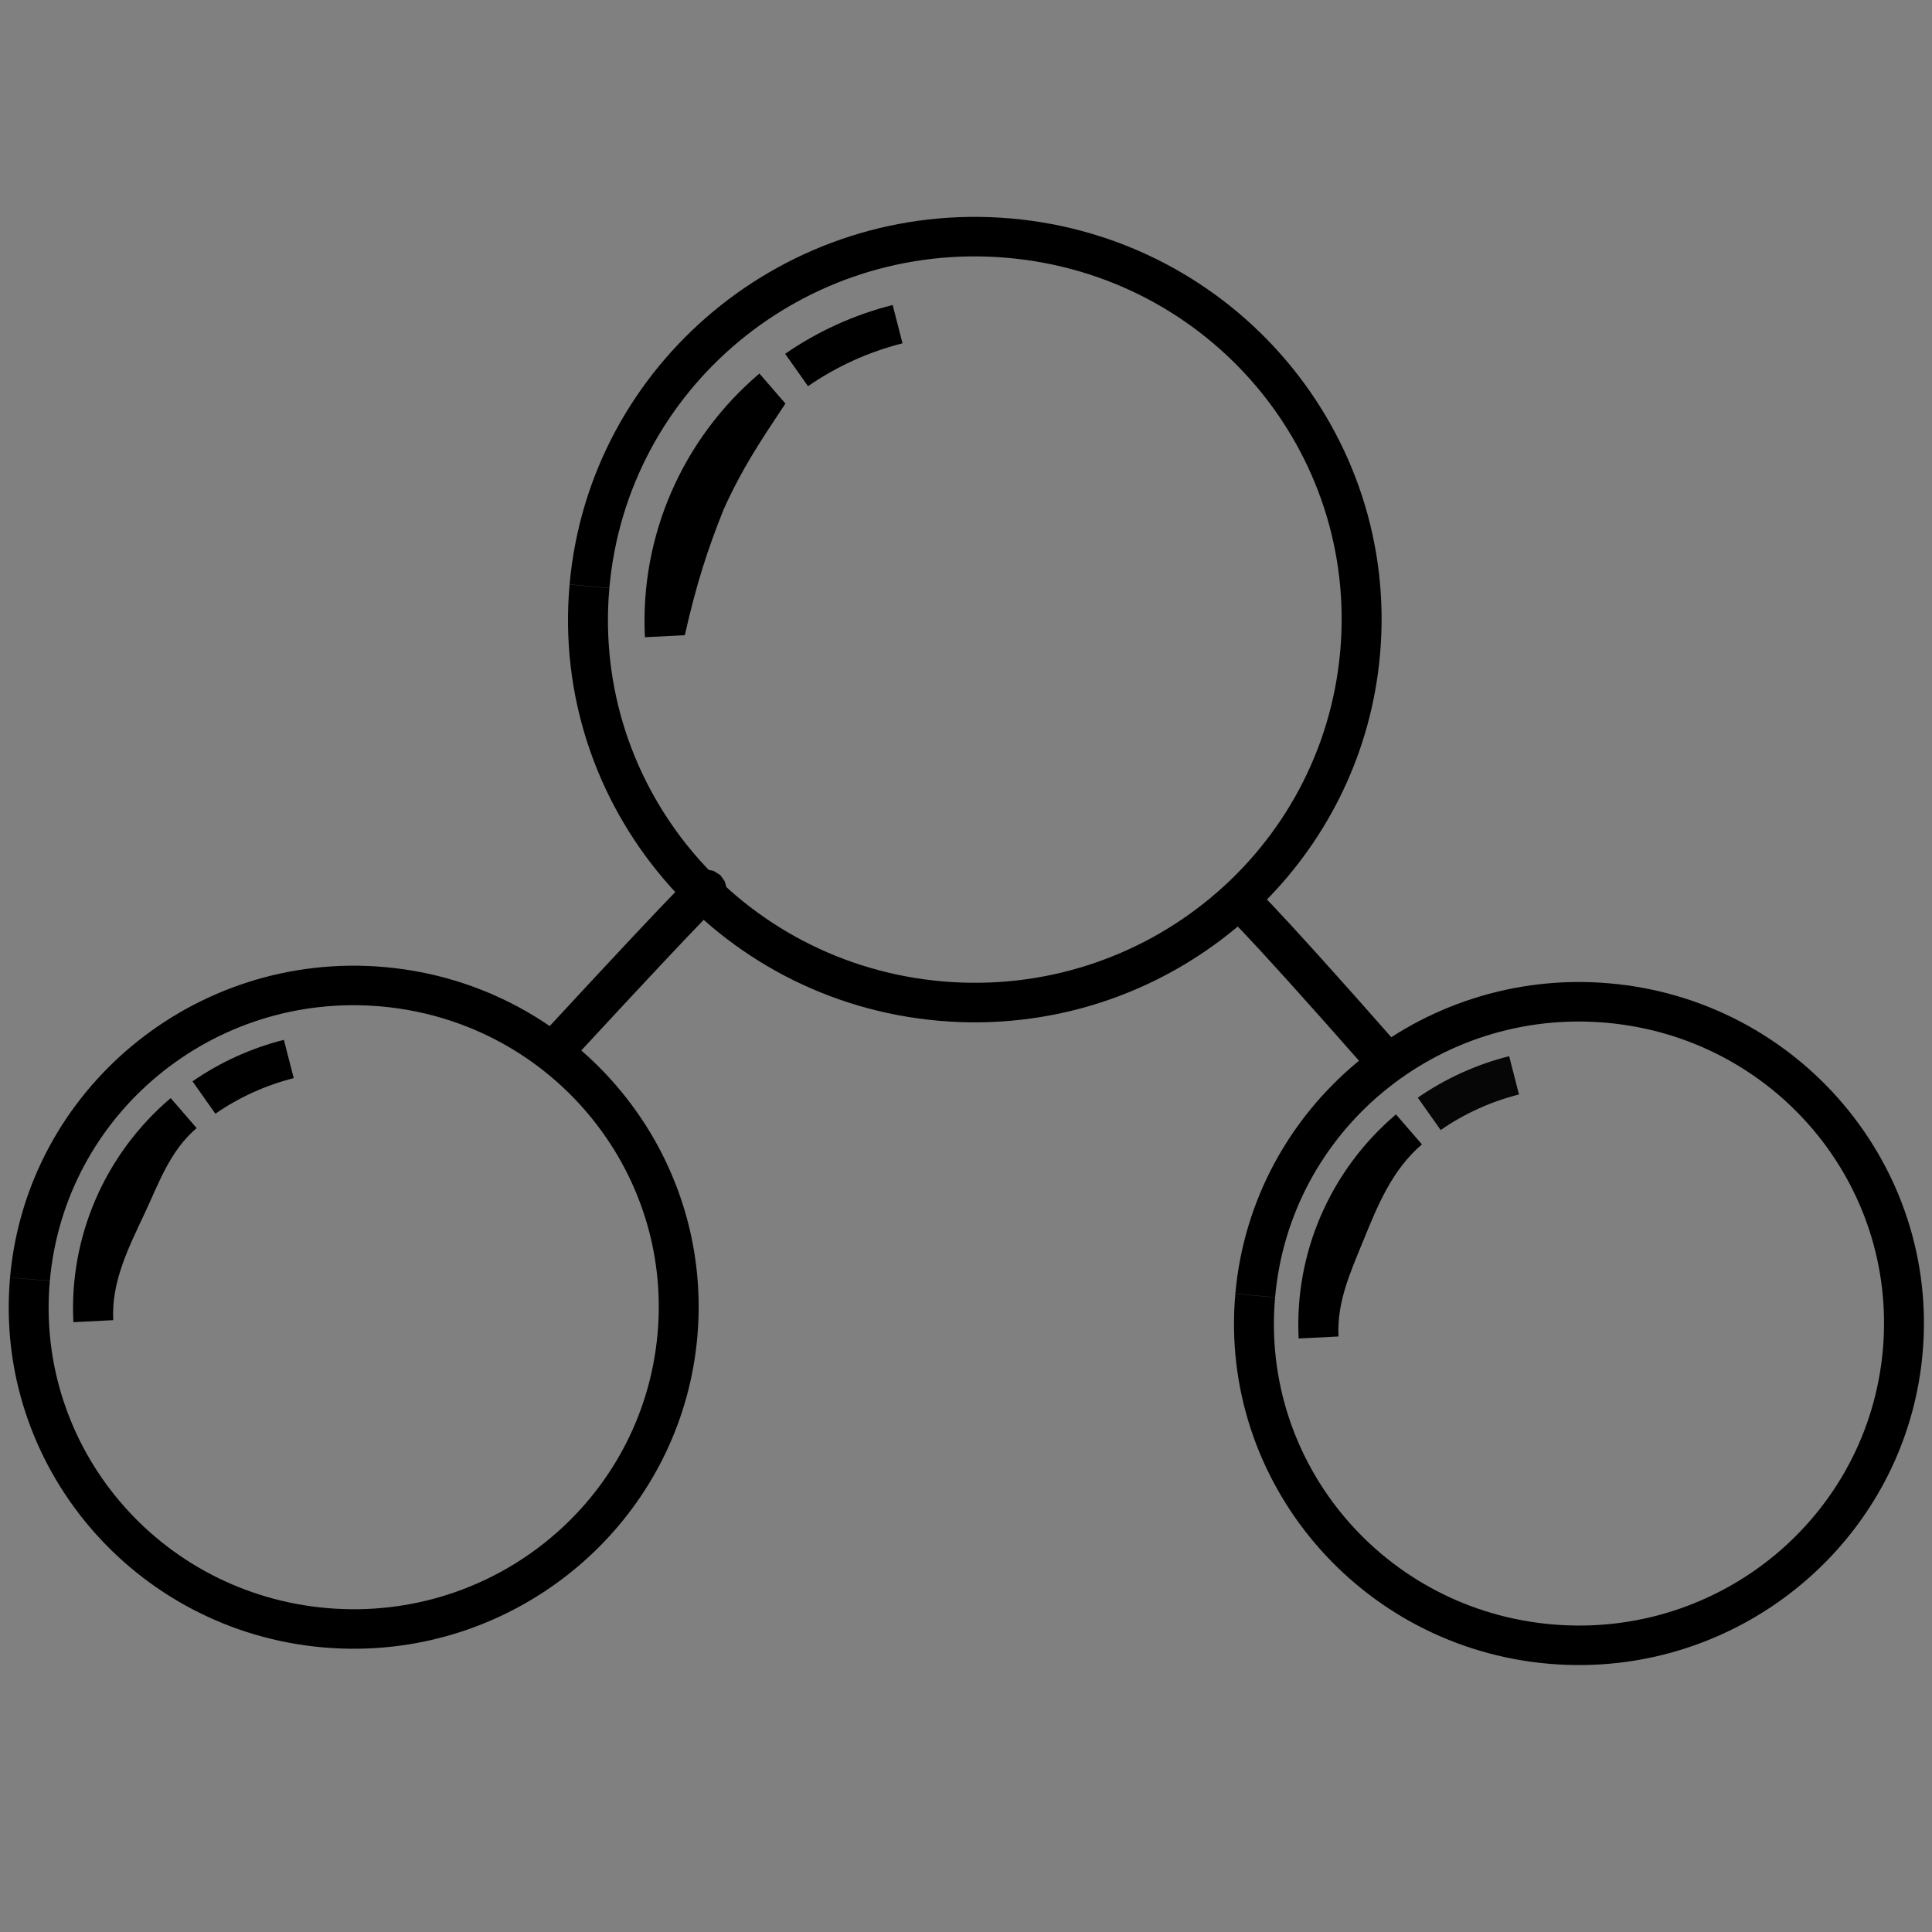 <?xml version="1.0" encoding="UTF-8" standalone="no"?>
<svg
   xmlns:dc="http://purl.org/dc/elements/1.1/"
   xmlns:cc="http://creativecommons.org/ns#"
   xmlns:rdf="http://www.w3.org/1999/02/22-rdf-syntax-ns#"
   xmlns:svg="http://www.w3.org/2000/svg"
   xmlns="http://www.w3.org/2000/svg"
   xmlns:sodipodi="http://sodipodi.sourceforge.net/DTD/sodipodi-0.dtd"
   xmlns:inkscape="http://www.inkscape.org/namespaces/inkscape"
   width="100"
   height="100"
   viewBox="0 0 26.458 26.458"
   version="1.1"
   id="svg8"
   inkscape:version="1.0 (4035a4fb49, 2020-05-01)"
   sodipodi:docname="icon.svg">
  <rect x="0" y="0" width="26.458" height="26.458" fill="#808080" stroke="none"/>
  <defs
     id="defs2">
    <inkscape:path-effect
       only_selected="false"
       apply_with_weight="true"
       apply_no_weight="true"
       helper_size="0"
       steps="2"
       weight="33.333"
       lpeversion="1"
       is_visible="true"
       id="path-effect910"
       effect="bspline" />
    <inkscape:path-effect
       lpeversion="1"
       is_visible="true"
       id="path-effect906"
       effect="spiro" />
  </defs>
  <sodipodi:namedview
     id="base"
     pagecolor="#ffffff"
     bordercolor="#666666"
     borderopacity="1.0"
     inkscape:pageopacity="0.0"
     inkscape:pageshadow="2"
     inkscape:zoom="3.554101"
     inkscape:cx="91.352732"
     inkscape:cy="78.445837"
     inkscape:document-units="mm"
     inkscape:current-layer="g1092"
     inkscape:document-rotation="0"
     showgrid="false"
     inkscape:window-width="1920"
     inkscape:window-height="1046"
     inkscape:window-x="-11"
     inkscape:window-y="-11"
     inkscape:window-maximized="1"
     units="px" />
  <g
     inkscape:label="Layer 1"
     inkscape:groupmode="layer"
     id="layer1">
    <g
       id="g1412"
       style="fill:#ffffff;fill-opacity:1;stroke:#000000;stroke-opacity:1">
      <g
         id="g1559"
         style="stroke:#000000;stroke-opacity:1">
        <g
           style="fill:#ffffff;fill-opacity:1;stroke:#000000;stroke-opacity:1"
           id="g1346"
           transform="matrix(-0.646,0.041,-0.041,-0.646,161.591,128.379)">
          <g
             id="g1729">
            <g
               id="g1834"
               transform="matrix(0.359,6.3133885e-4,6.3133885e-4,0.349,175.337,176.436)">
              <g
                 transform="matrix(0.609,0.813,-0.769,0.615,-25.079,-34.46)"
                 id="g1092">
                <g
                   transform="matrix(0.475,-0.614,0.59,0.481,106.093,2.01)"
                   id="g1226">
                  <g
                     style="opacity:1"
                     transform="matrix(-1.542,-0.098,0.098,-1.542,240.197,157.7)"
                     id="g1731">
                    <path
                       id="path1733"
                       d="m 74.683,108.268 c 7.446,-8.339 7.219,-7.902 7.219,-7.902 v 0"
                       style="color:#000000;font-style:normal;font-variant:normal;font-weight:normal;font-stretch:normal;font-size:medium;line-height:normal;font-family:sans-serif;font-variant-ligatures:normal;font-variant-position:normal;font-variant-caps:normal;font-variant-numeric:normal;font-variant-alternates:normal;font-variant-east-asian:normal;font-feature-settings:normal;font-variation-settings:normal;text-indent:0;text-align:start;text-decoration:none;text-decoration-line:none;text-decoration-style:solid;text-decoration-color:#000000;letter-spacing:normal;word-spacing:normal;text-transform:none;writing-mode:lr-tb;direction:ltr;text-orientation:mixed;dominant-baseline:auto;baseline-shift:baseline;text-anchor:start;white-space:normal;shape-padding:0;shape-margin:0;inline-size:0;clip-rule:nonzero;display:inline;overflow:visible;visibility:visible;isolation:auto;mix-blend-mode:normal;color-interpolation:sRGB;color-interpolation-filters:linearRGB;solid-color:#000000;solid-opacity:1;vector-effect:none;fill:#ffffff;fill-opacity:1;fill-rule:nonzero;stroke:none;stroke-width:2;stroke-linecap:butt;stroke-linejoin:miter;stroke-miterlimit:4;stroke-dasharray:none;stroke-dashoffset:0;stroke-opacity:1;color-rendering:auto;image-rendering:auto;shape-rendering:auto;text-rendering:auto;enable-background:accumulate;stop-color:#000000;stop-opacity:1" />
                    <path
                       id="path1735"
                       d="m 81.938,99.363 c -4.2e-4,-1.5e-5 -0.347,0.049 -0.348,0.049 -7.01e-4,2.28e-4 -0.118,0.046 -0.154,0.064 -0.287,0.149 -0.232,0.16 -0.299,0.223 -0.133,0.125 -0.34,0.334 -0.783,0.807 -0.886,0.946 -2.691,2.923 -6.416,7.096 l 1.492,1.332 c 3.72,-4.167 5.523,-6.14 6.385,-7.061 0.431,-0.46 0.634,-0.661 0.691,-0.715 0.029,-0.027 0.122,-0.047 -0.148,0.094 -0.034,0.018 -0.149,0.063 -0.148,0.062 7.02e-4,-2.2e-4 -0.346,0.047 -0.346,0.047 2.1e-4,1e-5 -0.307,-0.061 -0.307,-0.06 1.51e-4,6e-5 -0.342,-0.211 -0.342,-0.211 9.9e-5,1e-4 -0.225,-0.317 -0.225,-0.316 5.6e-5,1.2e-4 -0.08,-0.277 -0.08,-0.277 3.9e-5,3e-4 0.01,-0.317 0.01,-0.316 -6.1e-5,3.2e-4 0.039,-0.147 0.039,-0.146 -2.02e-4,5.8e-4 0.055,-0.127 0.055,-0.127 l 1.775,0.922 c 0,0 0.056,-0.13 0.057,-0.131 1.01e-4,-2.9e-4 0.039,-0.146 0.039,-0.146 6.1e-5,-3.2e-4 0.008,-0.32 0.008,-0.32 -1.9e-5,-1.5e-4 -0.078,-0.277 -0.078,-0.277 -5.6e-5,-1.25e-4 -0.225,-0.316 -0.225,-0.316 -1e-4,-9.5e-5 -0.344,-0.213 -0.344,-0.213 -1.51e-4,-5.5e-5 -0.308,-0.061 -0.309,-0.061 z"
                       style="color:#000000;font-style:normal;font-variant:normal;font-weight:normal;font-stretch:normal;font-size:medium;line-height:normal;font-family:sans-serif;font-variant-ligatures:normal;font-variant-position:normal;font-variant-caps:normal;font-variant-numeric:normal;font-variant-alternates:normal;font-variant-east-asian:normal;font-feature-settings:normal;font-variation-settings:normal;text-indent:0;text-align:start;text-decoration:none;text-decoration-line:none;text-decoration-style:solid;text-decoration-color:#000000;letter-spacing:normal;word-spacing:normal;text-transform:none;writing-mode:lr-tb;direction:ltr;text-orientation:mixed;dominant-baseline:auto;baseline-shift:baseline;text-anchor:start;white-space:normal;shape-padding:0;shape-margin:0;inline-size:0;clip-rule:nonzero;display:inline;overflow:visible;visibility:visible;isolation:auto;mix-blend-mode:normal;color-interpolation:sRGB;color-interpolation-filters:linearRGB;solid-color:#000000;solid-opacity:1;vector-effect:none;fill:#000000;fill-opacity:1;fill-rule:nonzero;stroke:none;stroke-width:2;stroke-linecap:butt;stroke-linejoin:miter;stroke-miterlimit:4;stroke-dasharray:none;stroke-dashoffset:0;stroke-opacity:1;color-rendering:auto;image-rendering:auto;shape-rendering:auto;text-rendering:auto;enable-background:accumulate;stop-color:#000000;stop-opacity:1" />
                  </g>
                  <g
                     id="g1048">
                    <g
                       id="g1003-2"
                       transform="matrix(0.985,0,0,0.985,51.525,-111.193)"
                       style="fill:#ffffff;fill-opacity:1;stroke:#000000;stroke-opacity:1">
                      <g
                         transform="matrix(0.853,0,0,0.853,18.777,15.377)"
                         id="g1311"
                         style="fill:#ffffff;fill-opacity:1;stroke:#000000;stroke-opacity:1">
                        <g
                           id="g1737"
                           style="opacity:1">
                          <path
                             style="color:#000000;font-style:normal;font-variant:normal;font-weight:normal;font-stretch:normal;font-size:medium;line-height:normal;font-family:sans-serif;font-variant-ligatures:normal;font-variant-position:normal;font-variant-caps:normal;font-variant-numeric:normal;font-variant-alternates:normal;font-variant-east-asian:normal;font-feature-settings:normal;font-variation-settings:normal;text-indent:0;text-align:start;text-decoration:none;text-decoration-line:none;text-decoration-style:solid;text-decoration-color:#000000;letter-spacing:normal;word-spacing:normal;text-transform:none;writing-mode:lr-tb;direction:ltr;text-orientation:mixed;dominant-baseline:auto;baseline-shift:baseline;text-anchor:start;white-space:normal;shape-padding:0;shape-margin:0;inline-size:0;clip-rule:nonzero;display:inline;overflow:visible;visibility:visible;opacity:0;isolation:auto;mix-blend-mode:normal;color-interpolation:sRGB;color-interpolation-filters:linearRGB;solid-color:#000000;solid-opacity:1;vector-effect:none;fill:#ffffff;fill-opacity:1;fill-rule:nonzero;stroke:none;stroke-width:3.677;stroke-linecap:butt;stroke-linejoin:miter;stroke-miterlimit:4;stroke-dasharray:none;stroke-dashoffset:0;stroke-opacity:1;color-rendering:auto;image-rendering:auto;shape-rendering:auto;text-rendering:auto;enable-background:accumulate;stop-color:#000000;stop-opacity:1"
                             d="M 128.002,75.228 C 125.719,91.601 110.596,103.023 94.224,100.741 84.626,99.404 76.73,93.655 72.297,85.828 69.167,80.302 67.764,73.741 68.707,66.965 70.987,50.592 86.108,39.167 102.481,41.445 c 16.373,2.278 27.8,17.398 25.523,33.771"
                             id="path1739" />
                          <path
                             style="color:#000000;font-style:normal;font-variant:normal;font-weight:normal;font-stretch:normal;font-size:medium;line-height:normal;font-family:sans-serif;font-variant-ligatures:normal;font-variant-position:normal;font-variant-caps:normal;font-variant-numeric:normal;font-variant-alternates:normal;font-variant-east-asian:normal;font-feature-settings:normal;font-variation-settings:normal;text-indent:0;text-align:start;text-decoration:none;text-decoration-line:none;text-decoration-style:solid;text-decoration-color:#000000;letter-spacing:normal;word-spacing:normal;text-transform:none;writing-mode:lr-tb;direction:ltr;text-orientation:mixed;dominant-baseline:auto;baseline-shift:baseline;text-anchor:start;white-space:normal;shape-padding:0;shape-margin:0;inline-size:0;clip-rule:nonzero;display:inline;overflow:visible;visibility:visible;isolation:auto;mix-blend-mode:normal;color-interpolation:sRGB;color-interpolation-filters:linearRGB;solid-color:#000000;solid-opacity:1;vector-effect:none;fill:#000000;fill-opacity:1;fill-rule:nonzero;stroke:none;stroke-width:3.677;stroke-linecap:butt;stroke-linejoin:miter;stroke-miterlimit:4;stroke-dasharray:none;stroke-dashoffset:0;stroke-opacity:1;color-rendering:auto;image-rendering:auto;shape-rendering:auto;text-rendering:auto;enable-background:accumulate;stop-color:#000000;stop-opacity:1"
                             d="m 96.311,39.383 c -14.738,0.944 -27.309,12.141 -29.424,27.328 -1,7.183 0.489,14.16 3.811,20.023 4.704,8.306 13.099,14.41 23.273,15.828 17.357,2.419 33.433,-9.723 35.854,-27.08 l -3.643,-0.508 C 124.036,90.363 109.865,101.064 94.477,98.92 85.456,97.663 78.058,92.27 73.896,84.922 70.958,79.734 69.64,73.587 70.527,67.219 72.67,51.83 86.839,41.124 102.229,43.266 c 15.389,2.142 26.095,16.308 23.955,31.697 l 3.641,0.508 C 132.238,58.113 120.092,42.04 102.734,39.625 100.565,39.323 98.416,39.248 96.311,39.383 Z"
                             id="path1741" />
                        </g>
                        <g
                           id="g1743"
                           style="opacity:1">
                          <path
                             style="color:#000000;font-style:normal;font-variant:normal;font-weight:normal;font-stretch:normal;font-size:medium;line-height:normal;font-family:sans-serif;font-variant-ligatures:normal;font-variant-position:normal;font-variant-caps:normal;font-variant-numeric:normal;font-variant-alternates:normal;font-variant-east-asian:normal;font-feature-settings:normal;font-variation-settings:normal;text-indent:0;text-align:start;text-decoration:none;text-decoration-line:none;text-decoration-style:solid;text-decoration-color:#000000;letter-spacing:normal;word-spacing:normal;text-transform:none;writing-mode:lr-tb;direction:ltr;text-orientation:mixed;dominant-baseline:auto;baseline-shift:baseline;text-anchor:start;white-space:normal;shape-padding:0;shape-margin:0;inline-size:0;clip-rule:nonzero;display:inline;overflow:visible;visibility:visible;isolation:auto;mix-blend-mode:normal;color-interpolation:sRGB;color-interpolation-filters:linearRGB;solid-color:#000000;solid-opacity:1;vector-effect:none;fill:#ffffff;fill-opacity:1;fill-rule:nonzero;stroke:none;stroke-width:3.677;stroke-linecap:butt;stroke-linejoin:miter;stroke-miterlimit:4;stroke-dasharray:none;stroke-dashoffset:0;stroke-opacity:1;color-rendering:auto;image-rendering:auto;shape-rendering:auto;text-rendering:auto;enable-background:accumulate;stop-color:#000000;stop-opacity:1"
                             d="m 122.373,71.026 c 0,7.398 -3.431,14.379 -9.291,18.907"
                             id="path1745" />
                          <path
                             style="color:#000000;font-style:normal;font-variant:normal;font-weight:normal;font-stretch:normal;font-size:medium;line-height:normal;font-family:sans-serif;font-variant-ligatures:normal;font-variant-position:normal;font-variant-caps:normal;font-variant-numeric:normal;font-variant-alternates:normal;font-variant-east-asian:normal;font-feature-settings:normal;font-variation-settings:normal;text-indent:0;text-align:start;text-decoration:none;text-decoration-line:none;text-decoration-style:solid;text-decoration-color:#000000;letter-spacing:normal;word-spacing:normal;text-transform:none;writing-mode:lr-tb;direction:ltr;text-orientation:mixed;dominant-baseline:auto;baseline-shift:baseline;text-anchor:start;white-space:normal;shape-padding:0;shape-margin:0;inline-size:0;clip-rule:nonzero;display:inline;overflow:visible;visibility:visible;isolation:auto;mix-blend-mode:normal;color-interpolation:sRGB;color-interpolation-filters:linearRGB;solid-color:#000000;solid-opacity:1;vector-effect:none;fill:#000000;fill-opacity:1;fill-rule:nonzero;stroke:none;stroke-width:3.677;stroke-linecap:butt;stroke-linejoin:miter;stroke-miterlimit:4;stroke-dasharray:none;stroke-dashoffset:0;stroke-opacity:1;color-rendering:auto;image-rendering:auto;shape-rendering:auto;text-rendering:auto;enable-background:accumulate;stop-color:#000000;stop-opacity:1"
                             d="m 120.535,71.025 c 0,3.62 -1.776,6.699 -3.418,9.822 -1.456,2.769 -2.617,5.666 -5.16,7.631 l 2.248,2.908 c 6.309,-4.875 10.006,-12.395 10.006,-20.361 z"
                             id="path1747"
                             sodipodi:nodetypes="cscccc" />
                        </g>
                        <g
                           id="g1749"
                           style="opacity:1">
                          <path
                             style="color:#000000;font-style:normal;font-variant:normal;font-weight:normal;font-stretch:normal;font-size:medium;line-height:normal;font-family:sans-serif;font-variant-ligatures:normal;font-variant-position:normal;font-variant-caps:normal;font-variant-numeric:normal;font-variant-alternates:normal;font-variant-east-asian:normal;font-feature-settings:normal;font-variation-settings:normal;text-indent:0;text-align:start;text-decoration:none;text-decoration-line:none;text-decoration-style:solid;text-decoration-color:#000000;letter-spacing:normal;word-spacing:normal;text-transform:none;writing-mode:lr-tb;direction:ltr;text-orientation:mixed;dominant-baseline:auto;baseline-shift:baseline;text-anchor:start;white-space:normal;shape-padding:0;shape-margin:0;inline-size:0;clip-rule:nonzero;display:inline;overflow:visible;visibility:visible;isolation:auto;mix-blend-mode:normal;color-interpolation:sRGB;color-interpolation-filters:linearRGB;solid-color:#000000;solid-opacity:1;vector-effect:none;fill:#ffffff;fill-opacity:1;fill-rule:nonzero;stroke:none;stroke-width:3.677;stroke-linecap:butt;stroke-linejoin:miter;stroke-miterlimit:4;stroke-dasharray:none;stroke-dashoffset:0;stroke-opacity:1;color-rendering:auto;image-rendering:auto;shape-rendering:auto;text-rendering:auto;enable-background:accumulate;stop-color:#000000;stop-opacity:1"
                             d="m 111.142,91.284 c -2.448,1.532 -5.154,2.609 -7.987,3.178"
                             id="path1751" />
                          <path
                             style="color:#000000;font-style:normal;font-variant:normal;font-weight:normal;font-stretch:normal;font-size:medium;line-height:normal;font-family:sans-serif;font-variant-ligatures:normal;font-variant-position:normal;font-variant-caps:normal;font-variant-numeric:normal;font-variant-alternates:normal;font-variant-east-asian:normal;font-feature-settings:normal;font-variation-settings:normal;text-indent:0;text-align:start;text-decoration:none;text-decoration-line:none;text-decoration-style:solid;text-decoration-color:#000000;letter-spacing:normal;word-spacing:normal;text-transform:none;writing-mode:lr-tb;direction:ltr;text-orientation:mixed;dominant-baseline:auto;baseline-shift:baseline;text-anchor:start;white-space:normal;shape-padding:0;shape-margin:0;inline-size:0;clip-rule:nonzero;display:inline;overflow:visible;visibility:visible;isolation:auto;mix-blend-mode:normal;color-interpolation:sRGB;color-interpolation-filters:linearRGB;solid-color:#000000;solid-opacity:1;vector-effect:none;fill:#000000;fill-opacity:1;fill-rule:nonzero;stroke:none;stroke-width:3.677;stroke-linecap:butt;stroke-linejoin:miter;stroke-miterlimit:4;stroke-dasharray:none;stroke-dashoffset:0;stroke-opacity:1;color-rendering:auto;image-rendering:auto;shape-rendering:auto;text-rendering:auto;enable-background:accumulate;stop-color:#000000;stop-opacity:1"
                             d="m 110.166,89.725 c -2.26,1.414 -4.758,2.409 -7.373,2.936 l 0.725,3.605 c 3.05,-0.614 5.963,-1.775 8.6,-3.424 z"
                             id="path1753" />
                        </g>
                      </g>
                    </g>
                    <g
                       id="g1008">
                      <g
                         id="g980">
                        <g
                           id="g963">
                          <g
                             style="fill:#ffffff;fill-opacity:1;stroke:#000000;stroke-opacity:1"
                             id="g1003-2-2"
                             transform="matrix(0.985,0,0,0.985,-43.107,-117.32)">
                            <g
                               style="fill:#ffffff;fill-opacity:1;stroke:#000000;stroke-opacity:1"
                               transform="matrix(0.853,0,0,0.853,18.777,15.377)"
                               id="g1311-6">
                              <g
                                 style="opacity:1"
                                 id="g1755">
                                <path
                                   id="path1757"
                                   d="M 128.002,75.228 C 125.719,91.601 110.596,103.023 94.224,100.741 77.851,98.46 66.427,83.338 68.707,66.965 70.987,50.592 86.108,39.167 102.481,41.445 c 16.373,2.278 27.8,17.398 25.523,33.771"
                                   style="color:#000000;font-style:normal;font-variant:normal;font-weight:normal;font-stretch:normal;font-size:medium;line-height:normal;font-family:sans-serif;font-variant-ligatures:normal;font-variant-position:normal;font-variant-caps:normal;font-variant-numeric:normal;font-variant-alternates:normal;font-variant-east-asian:normal;font-feature-settings:normal;font-variation-settings:normal;text-indent:0;text-align:start;text-decoration:none;text-decoration-line:none;text-decoration-style:solid;text-decoration-color:#000000;letter-spacing:normal;word-spacing:normal;text-transform:none;writing-mode:lr-tb;direction:ltr;text-orientation:mixed;dominant-baseline:auto;baseline-shift:baseline;text-anchor:start;white-space:normal;shape-padding:0;shape-margin:0;inline-size:0;clip-rule:nonzero;display:inline;overflow:visible;visibility:visible;opacity:0;isolation:auto;mix-blend-mode:normal;color-interpolation:sRGB;color-interpolation-filters:linearRGB;solid-color:#000000;solid-opacity:1;vector-effect:none;fill:#ffffff;fill-opacity:1;fill-rule:nonzero;stroke:none;stroke-width:3.677;stroke-linecap:butt;stroke-linejoin:miter;stroke-miterlimit:4;stroke-dasharray:none;stroke-dashoffset:0;stroke-opacity:1;color-rendering:auto;image-rendering:auto;shape-rendering:auto;text-rendering:auto;enable-background:accumulate;stop-color:#000000;stop-opacity:1" />
                                <path
                                   id="path1759"
                                   d="M 96.311,39.383 C 81.573,40.327 69.002,51.523 66.887,66.711 64.47,84.068 76.614,100.144 93.971,102.562 111.328,104.981 127.404,92.839 129.824,75.482 l -3.643,-0.508 C 124.036,90.363 109.865,101.064 94.477,98.92 79.088,96.775 68.384,82.608 70.527,67.219 72.67,51.83 86.839,41.124 102.229,43.266 c 15.389,2.142 26.095,16.308 23.955,31.697 l 3.641,0.508 C 132.238,58.113 120.092,42.04 102.734,39.625 100.565,39.323 98.416,39.248 96.311,39.383 Z"
                                   style="color:#000000;font-style:normal;font-variant:normal;font-weight:normal;font-stretch:normal;font-size:medium;line-height:normal;font-family:sans-serif;font-variant-ligatures:normal;font-variant-position:normal;font-variant-caps:normal;font-variant-numeric:normal;font-variant-alternates:normal;font-variant-east-asian:normal;font-feature-settings:normal;font-variation-settings:normal;text-indent:0;text-align:start;text-decoration:none;text-decoration-line:none;text-decoration-style:solid;text-decoration-color:#000000;letter-spacing:normal;word-spacing:normal;text-transform:none;writing-mode:lr-tb;direction:ltr;text-orientation:mixed;dominant-baseline:auto;baseline-shift:baseline;text-anchor:start;white-space:normal;shape-padding:0;shape-margin:0;inline-size:0;clip-rule:nonzero;display:inline;overflow:visible;visibility:visible;isolation:auto;mix-blend-mode:normal;color-interpolation:sRGB;color-interpolation-filters:linearRGB;solid-color:#000000;solid-opacity:1;vector-effect:none;fill:#000000;fill-opacity:1;fill-rule:nonzero;stroke:none;stroke-width:3.677;stroke-linecap:butt;stroke-linejoin:miter;stroke-miterlimit:4;stroke-dasharray:none;stroke-dashoffset:0;stroke-opacity:1;color-rendering:auto;image-rendering:auto;shape-rendering:auto;text-rendering:auto;enable-background:accumulate;stop-color:#000000;stop-opacity:1" />
                              </g>
                              <g
                                 style="opacity:1"
                                 id="g1761">
                                <path
                                   id="path1763"
                                   d="m 122.373,71.026 c 0,7.398 -3.431,14.379 -9.291,18.907"
                                   style="color:#000000;font-style:normal;font-variant:normal;font-weight:normal;font-stretch:normal;font-size:medium;line-height:normal;font-family:sans-serif;font-variant-ligatures:normal;font-variant-position:normal;font-variant-caps:normal;font-variant-numeric:normal;font-variant-alternates:normal;font-variant-east-asian:normal;font-feature-settings:normal;font-variation-settings:normal;text-indent:0;text-align:start;text-decoration:none;text-decoration-line:none;text-decoration-style:solid;text-decoration-color:#000000;letter-spacing:normal;word-spacing:normal;text-transform:none;writing-mode:lr-tb;direction:ltr;text-orientation:mixed;dominant-baseline:auto;baseline-shift:baseline;text-anchor:start;white-space:normal;shape-padding:0;shape-margin:0;inline-size:0;clip-rule:nonzero;display:inline;overflow:visible;visibility:visible;isolation:auto;mix-blend-mode:normal;color-interpolation:sRGB;color-interpolation-filters:linearRGB;solid-color:#000000;solid-opacity:1;vector-effect:none;fill:#ffffff;fill-opacity:1;fill-rule:nonzero;stroke:none;stroke-width:3.677;stroke-linecap:butt;stroke-linejoin:miter;stroke-miterlimit:4;stroke-dasharray:none;stroke-dashoffset:0;stroke-opacity:1;color-rendering:auto;image-rendering:auto;shape-rendering:auto;text-rendering:auto;enable-background:accumulate;stop-color:#000000;stop-opacity:1" />
                                <path
                                   sodipodi:nodetypes="cscccc"
                                   id="path1765"
                                   d="m 120.535,71.025 c 0,3.239 -1.425,5.965 -2.752,8.83 -1.47,3.176 -2.981,6.425 -5.827,8.624 l 2.248,2.908 c 6.309,-4.875 10.006,-12.395 10.006,-20.361 z"
                                   style="color:#000000;font-style:normal;font-variant:normal;font-weight:normal;font-stretch:normal;font-size:medium;line-height:normal;font-family:sans-serif;font-variant-ligatures:normal;font-variant-position:normal;font-variant-caps:normal;font-variant-numeric:normal;font-variant-alternates:normal;font-variant-east-asian:normal;font-feature-settings:normal;font-variation-settings:normal;text-indent:0;text-align:start;text-decoration:none;text-decoration-line:none;text-decoration-style:solid;text-decoration-color:#000000;letter-spacing:normal;word-spacing:normal;text-transform:none;writing-mode:lr-tb;direction:ltr;text-orientation:mixed;dominant-baseline:auto;baseline-shift:baseline;text-anchor:start;white-space:normal;shape-padding:0;shape-margin:0;inline-size:0;clip-rule:nonzero;display:inline;overflow:visible;visibility:visible;isolation:auto;mix-blend-mode:normal;color-interpolation:sRGB;color-interpolation-filters:linearRGB;solid-color:#000000;solid-opacity:1;vector-effect:none;fill:#000000;fill-opacity:1;fill-rule:nonzero;stroke:none;stroke-width:3.677;stroke-linecap:butt;stroke-linejoin:miter;stroke-miterlimit:4;stroke-dasharray:none;stroke-dashoffset:0;stroke-opacity:1;color-rendering:auto;image-rendering:auto;shape-rendering:auto;text-rendering:auto;enable-background:accumulate;stop-color:#000000;stop-opacity:1" />
                              </g>
                              <g
                                 style="opacity:0.955"
                                 id="g1767">
                                <path
                                   id="path1769"
                                   d="m 111.142,91.284 c -2.448,1.532 -5.154,2.609 -7.987,3.178"
                                   style="color:#000000;font-style:normal;font-variant:normal;font-weight:normal;font-stretch:normal;font-size:medium;line-height:normal;font-family:sans-serif;font-variant-ligatures:normal;font-variant-position:normal;font-variant-caps:normal;font-variant-numeric:normal;font-variant-alternates:normal;font-variant-east-asian:normal;font-feature-settings:normal;font-variation-settings:normal;text-indent:0;text-align:start;text-decoration:none;text-decoration-line:none;text-decoration-style:solid;text-decoration-color:#000000;letter-spacing:normal;word-spacing:normal;text-transform:none;writing-mode:lr-tb;direction:ltr;text-orientation:mixed;dominant-baseline:auto;baseline-shift:baseline;text-anchor:start;white-space:normal;shape-padding:0;shape-margin:0;inline-size:0;clip-rule:nonzero;display:inline;overflow:visible;visibility:visible;isolation:auto;mix-blend-mode:normal;color-interpolation:sRGB;color-interpolation-filters:linearRGB;solid-color:#000000;solid-opacity:1;vector-effect:none;fill:#ffffff;fill-opacity:1;fill-rule:nonzero;stroke:none;stroke-width:3.677;stroke-linecap:butt;stroke-linejoin:miter;stroke-miterlimit:4;stroke-dasharray:none;stroke-dashoffset:0;stroke-opacity:1;color-rendering:auto;image-rendering:auto;shape-rendering:auto;text-rendering:auto;enable-background:accumulate;stop-color:#000000;stop-opacity:1" />
                                <path
                                   id="path1771"
                                   d="m 110.166,89.725 c -2.26,1.414 -4.758,2.409 -7.373,2.936 l 0.725,3.605 c 3.05,-0.614 5.963,-1.775 8.6,-3.424 z"
                                   style="color:#000000;font-style:normal;font-variant:normal;font-weight:normal;font-stretch:normal;font-size:medium;line-height:normal;font-family:sans-serif;font-variant-ligatures:normal;font-variant-position:normal;font-variant-caps:normal;font-variant-numeric:normal;font-variant-alternates:normal;font-variant-east-asian:normal;font-feature-settings:normal;font-variation-settings:normal;text-indent:0;text-align:start;text-decoration:none;text-decoration-line:none;text-decoration-style:solid;text-decoration-color:#000000;letter-spacing:normal;word-spacing:normal;text-transform:none;writing-mode:lr-tb;direction:ltr;text-orientation:mixed;dominant-baseline:auto;baseline-shift:baseline;text-anchor:start;white-space:normal;shape-padding:0;shape-margin:0;inline-size:0;clip-rule:nonzero;display:inline;overflow:visible;visibility:visible;isolation:auto;mix-blend-mode:normal;color-interpolation:sRGB;color-interpolation-filters:linearRGB;solid-color:#000000;solid-opacity:1;vector-effect:none;fill:#000000;fill-opacity:1;fill-rule:nonzero;stroke:none;stroke-width:3.677;stroke-linecap:butt;stroke-linejoin:miter;stroke-miterlimit:4;stroke-dasharray:none;stroke-dashoffset:0;stroke-opacity:1;color-rendering:auto;image-rendering:auto;shape-rendering:auto;text-rendering:auto;enable-background:accumulate;stop-color:#000000;stop-opacity:1" />
                              </g>
                            </g>
                          </g>
                        </g>
                        <g
                           id="g1773"
                           transform="matrix(-1.542,-0.098,0.098,-1.542,240.197,157.7)"
                           style="opacity:1">
                          <path
                             style="color:#000000;font-style:normal;font-variant:normal;font-weight:normal;font-stretch:normal;font-size:medium;line-height:normal;font-family:sans-serif;font-variant-ligatures:normal;font-variant-position:normal;font-variant-caps:normal;font-variant-numeric:normal;font-variant-alternates:normal;font-variant-east-asian:normal;font-feature-settings:normal;font-variation-settings:normal;text-indent:0;text-align:start;text-decoration:none;text-decoration-line:none;text-decoration-style:solid;text-decoration-color:#000000;letter-spacing:normal;word-spacing:normal;text-transform:none;writing-mode:lr-tb;direction:ltr;text-orientation:mixed;dominant-baseline:auto;baseline-shift:baseline;text-anchor:start;white-space:normal;shape-padding:0;shape-margin:0;inline-size:0;clip-rule:nonzero;display:inline;overflow:visible;visibility:visible;isolation:auto;mix-blend-mode:normal;color-interpolation:sRGB;color-interpolation-filters:linearRGB;solid-color:#000000;solid-opacity:1;vector-effect:none;fill:#ffffff;fill-opacity:1;fill-rule:nonzero;stroke:none;stroke-width:2;stroke-linecap:butt;stroke-linejoin:miter;stroke-miterlimit:4;stroke-dasharray:none;stroke-dashoffset:0;stroke-opacity:1;color-rendering:auto;image-rendering:auto;shape-rendering:auto;text-rendering:auto;enable-background:accumulate;stop-color:#000000;stop-opacity:1"
                             d="m 116.159,108.769 c -7.446,-8.339 -7.743,-8.339 -7.743,-8.339 v 0"
                             id="path1775" />
                          <path
                             style="color:#000000;font-style:normal;font-variant:normal;font-weight:normal;font-stretch:normal;font-size:medium;line-height:normal;font-family:sans-serif;font-variant-ligatures:normal;font-variant-position:normal;font-variant-caps:normal;font-variant-numeric:normal;font-variant-alternates:normal;font-variant-east-asian:normal;font-feature-settings:normal;font-variation-settings:normal;text-indent:0;text-align:start;text-decoration:none;text-decoration-line:none;text-decoration-style:solid;text-decoration-color:#000000;letter-spacing:normal;word-spacing:normal;text-transform:none;writing-mode:lr-tb;direction:ltr;text-orientation:mixed;dominant-baseline:auto;baseline-shift:baseline;text-anchor:start;white-space:normal;shape-padding:0;shape-margin:0;inline-size:0;clip-rule:nonzero;display:inline;overflow:visible;visibility:visible;isolation:auto;mix-blend-mode:normal;color-interpolation:sRGB;color-interpolation-filters:linearRGB;solid-color:#000000;solid-opacity:1;vector-effect:none;fill:#000000;fill-opacity:1;fill-rule:nonzero;stroke:none;stroke-width:2;stroke-linecap:butt;stroke-linejoin:miter;stroke-miterlimit:4;stroke-dasharray:none;stroke-dashoffset:0;stroke-opacity:1;color-rendering:auto;image-rendering:auto;shape-rendering:auto;text-rendering:auto;enable-background:accumulate;stop-color:#000000;stop-opacity:1"
                             d="m 108.416,99.43 v 2 c 0,0 -0.184,-0.018 -0.184,-0.018 1.7e-4,3e-5 -0.089,-0.018 -0.123,-0.029 -0.067,-0.022 -0.11,-0.044 -0.143,-0.06 -0.066,-0.034 -0.092,-0.054 -0.107,-0.065 -0.03,-0.021 -0.007,-0.006 0.049,0.045 0.113,0.102 0.373,0.351 0.867,0.863 0.988,1.025 2.918,3.105 6.637,7.27 l 1.492,-1.332 c -3.727,-4.174 -5.667,-6.266 -6.689,-7.326 -0.511,-0.53 -0.791,-0.8 -0.967,-0.959 -0.088,-0.079 -0.147,-0.131 -0.223,-0.186 -0.038,-0.027 -0.076,-0.054 -0.15,-0.092 -0.037,-0.019 -0.084,-0.04 -0.152,-0.062 -0.034,-0.011 -0.125,-0.031 -0.125,-0.031 -1.8e-4,-3.2e-5 -0.182,-0.018 -0.182,-0.018 z"
                             id="path1777" />
                        </g>
                      </g>
                      <g
                         id="g950">
                        <g
                           id="g1779"
                           style="opacity:1"
                           transform="translate(3.58,-56.187)">
                          <path
                             style="color:#000000;font-style:normal;font-variant:normal;font-weight:normal;font-stretch:normal;font-size:medium;line-height:normal;font-family:sans-serif;font-variant-ligatures:normal;font-variant-position:normal;font-variant-caps:normal;font-variant-numeric:normal;font-variant-alternates:normal;font-variant-east-asian:normal;font-feature-settings:normal;font-variation-settings:normal;text-indent:0;text-align:start;text-decoration:none;text-decoration-line:none;text-decoration-style:solid;text-decoration-color:#000000;letter-spacing:normal;word-spacing:normal;text-transform:none;writing-mode:lr-tb;direction:ltr;text-orientation:mixed;dominant-baseline:auto;baseline-shift:baseline;text-anchor:start;white-space:normal;shape-padding:0;shape-margin:0;inline-size:0;clip-rule:nonzero;display:inline;overflow:visible;visibility:visible;opacity:0;isolation:auto;mix-blend-mode:normal;color-interpolation:sRGB;color-interpolation-filters:linearRGB;solid-color:#000000;solid-opacity:1;vector-effect:none;fill:#ffffff;fill-opacity:1;fill-rule:nonzero;stroke:none;stroke-width:3.091;stroke-linecap:butt;stroke-linejoin:miter;stroke-miterlimit:4;stroke-dasharray:none;stroke-dashoffset:0;stroke-opacity:1;color-rendering:auto;image-rendering:auto;shape-rendering:auto;text-rendering:auto;enable-background:accumulate;stop-color:#000000;stop-opacity:1"
                             d="M 128.002,75.228 C 125.719,91.601 110.596,103.023 94.224,100.741 77.851,98.46 66.427,83.338 68.707,66.965 70.987,50.592 86.108,39.167 102.481,41.445 c 16.373,2.278 27.8,17.398 25.523,33.771"
                             id="path1781" />
                          <path
                             style="color:#000000;font-style:normal;font-variant:normal;font-weight:normal;font-stretch:normal;font-size:medium;line-height:normal;font-family:sans-serif;font-variant-ligatures:normal;font-variant-position:normal;font-variant-caps:normal;font-variant-numeric:normal;font-variant-alternates:normal;font-variant-east-asian:normal;font-feature-settings:normal;font-variation-settings:normal;text-indent:0;text-align:start;text-decoration:none;text-decoration-line:none;text-decoration-style:solid;text-decoration-color:#000000;letter-spacing:normal;word-spacing:normal;text-transform:none;writing-mode:lr-tb;direction:ltr;text-orientation:mixed;dominant-baseline:auto;baseline-shift:baseline;text-anchor:start;white-space:normal;shape-padding:0;shape-margin:0;inline-size:0;clip-rule:nonzero;display:inline;overflow:visible;visibility:visible;isolation:auto;mix-blend-mode:normal;color-interpolation:sRGB;color-interpolation-filters:linearRGB;solid-color:#000000;solid-opacity:1;vector-effect:none;fill:#000000;fill-opacity:1;fill-rule:nonzero;stroke:none;stroke-width:3.091;stroke-linecap:butt;stroke-linejoin:miter;stroke-miterlimit:4;stroke-dasharray:none;stroke-dashoffset:0;stroke-opacity:1;color-rendering:auto;image-rendering:auto;shape-rendering:auto;text-rendering:auto;enable-background:accumulate;stop-color:#000000;stop-opacity:1"
                             d="M 96.328,39.676 C 81.725,40.61 69.272,51.702 67.176,66.752 64.781,83.952 76.81,99.875 94.01,102.271 111.21,104.668 127.135,92.641 129.533,75.441 l -3.061,-0.426 C 124.305,90.561 109.983,101.377 94.438,99.211 78.892,97.045 68.073,82.724 70.238,67.178 72.403,51.632 86.722,40.813 102.268,42.977 c 15.546,2.163 26.367,16.481 24.205,32.027 l 3.062,0.426 c 2.392,-17.201 -9.641,-33.122 -26.842,-35.516 -2.15,-0.299 -4.279,-0.372 -6.365,-0.238 z"
                             id="path1783" />
                        </g>
                        <g
                           id="g1785"
                           style="opacity:1"
                           transform="translate(3.58,-56.187)">
                          <path
                             style="color:#000000;font-style:normal;font-variant:normal;font-weight:normal;font-stretch:normal;font-size:medium;line-height:normal;font-family:sans-serif;font-variant-ligatures:normal;font-variant-position:normal;font-variant-caps:normal;font-variant-numeric:normal;font-variant-alternates:normal;font-variant-east-asian:normal;font-feature-settings:normal;font-variation-settings:normal;text-indent:0;text-align:start;text-decoration:none;text-decoration-line:none;text-decoration-style:solid;text-decoration-color:#000000;letter-spacing:normal;word-spacing:normal;text-transform:none;writing-mode:lr-tb;direction:ltr;text-orientation:mixed;dominant-baseline:auto;baseline-shift:baseline;text-anchor:start;white-space:normal;shape-padding:0;shape-margin:0;inline-size:0;clip-rule:nonzero;display:inline;overflow:visible;visibility:visible;isolation:auto;mix-blend-mode:normal;color-interpolation:sRGB;color-interpolation-filters:linearRGB;solid-color:#000000;solid-opacity:1;vector-effect:none;fill:#ffffff;fill-opacity:1;fill-rule:nonzero;stroke:none;stroke-width:3.091;stroke-linecap:butt;stroke-linejoin:miter;stroke-miterlimit:4;stroke-dasharray:none;stroke-dashoffset:0;stroke-opacity:1;color-rendering:auto;image-rendering:auto;shape-rendering:auto;text-rendering:auto;enable-background:accumulate;stop-color:#000000;stop-opacity:1"
                             d="m 122.373,71.026 c 0,7.398 -3.431,14.379 -9.291,18.907"
                             id="path1787" />
                          <path
                             style="color:#000000;font-style:normal;font-variant:normal;font-weight:normal;font-stretch:normal;font-size:medium;line-height:normal;font-family:sans-serif;font-variant-ligatures:normal;font-variant-position:normal;font-variant-caps:normal;font-variant-numeric:normal;font-variant-alternates:normal;font-variant-east-asian:normal;font-feature-settings:normal;font-variation-settings:normal;text-indent:0;text-align:start;text-decoration:none;text-decoration-line:none;text-decoration-style:solid;text-decoration-color:#000000;letter-spacing:normal;word-spacing:normal;text-transform:none;writing-mode:lr-tb;direction:ltr;text-orientation:mixed;dominant-baseline:auto;baseline-shift:baseline;text-anchor:start;white-space:normal;shape-padding:0;shape-margin:0;inline-size:0;clip-rule:nonzero;display:inline;overflow:visible;visibility:visible;isolation:auto;mix-blend-mode:normal;color-interpolation:sRGB;color-interpolation-filters:linearRGB;solid-color:#000000;solid-opacity:1;vector-effect:none;fill:#000000;fill-opacity:1;fill-rule:nonzero;stroke:none;stroke-width:3.091;stroke-linecap:butt;stroke-linejoin:miter;stroke-miterlimit:4;stroke-dasharray:none;stroke-dashoffset:0;stroke-opacity:1;color-rendering:auto;image-rendering:auto;shape-rendering:auto;text-rendering:auto;enable-background:accumulate;stop-color:#000000;stop-opacity:1"
                             d="m 120.828,71.025 c -1.101,3.982 -2.119,6.656 -3.512,9.696 -1.61,3.138 -3.02,5.043 -5.179,7.988 l 1.891,2.447 c 6.238,-4.819 9.891,-12.255 9.891,-20.131 z"
                             id="path1789"
                             sodipodi:nodetypes="cccccc" />
                        </g>
                        <g
                           id="g1791"
                           style="opacity:1"
                           transform="translate(3.58,-56.187)">
                          <path
                             style="color:#000000;font-style:normal;font-variant:normal;font-weight:normal;font-stretch:normal;font-size:medium;line-height:normal;font-family:sans-serif;font-variant-ligatures:normal;font-variant-position:normal;font-variant-caps:normal;font-variant-numeric:normal;font-variant-alternates:normal;font-variant-east-asian:normal;font-feature-settings:normal;font-variation-settings:normal;text-indent:0;text-align:start;text-decoration:none;text-decoration-line:none;text-decoration-style:solid;text-decoration-color:#000000;letter-spacing:normal;word-spacing:normal;text-transform:none;writing-mode:lr-tb;direction:ltr;text-orientation:mixed;dominant-baseline:auto;baseline-shift:baseline;text-anchor:start;white-space:normal;shape-padding:0;shape-margin:0;inline-size:0;clip-rule:nonzero;display:inline;overflow:visible;visibility:visible;isolation:auto;mix-blend-mode:normal;color-interpolation:sRGB;color-interpolation-filters:linearRGB;solid-color:#000000;solid-opacity:1;vector-effect:none;fill:#ffffff;fill-opacity:1;fill-rule:nonzero;stroke:none;stroke-width:3.091;stroke-linecap:butt;stroke-linejoin:miter;stroke-miterlimit:4;stroke-dasharray:none;stroke-dashoffset:0;stroke-opacity:1;color-rendering:auto;image-rendering:auto;shape-rendering:auto;text-rendering:auto;enable-background:accumulate;stop-color:#000000;stop-opacity:1"
                             d="m 111.142,91.284 c -2.448,1.532 -5.154,2.609 -7.987,3.178"
                             id="path1793" />
                          <path
                             style="color:#000000;font-style:normal;font-variant:normal;font-weight:normal;font-stretch:normal;font-size:medium;line-height:normal;font-family:sans-serif;font-variant-ligatures:normal;font-variant-position:normal;font-variant-caps:normal;font-variant-numeric:normal;font-variant-alternates:normal;font-variant-east-asian:normal;font-feature-settings:normal;font-variation-settings:normal;text-indent:0;text-align:start;text-decoration:none;text-decoration-line:none;text-decoration-style:solid;text-decoration-color:#000000;letter-spacing:normal;word-spacing:normal;text-transform:none;writing-mode:lr-tb;direction:ltr;text-orientation:mixed;dominant-baseline:auto;baseline-shift:baseline;text-anchor:start;white-space:normal;shape-padding:0;shape-margin:0;inline-size:0;clip-rule:nonzero;display:inline;overflow:visible;visibility:visible;isolation:auto;mix-blend-mode:normal;color-interpolation:sRGB;color-interpolation-filters:linearRGB;solid-color:#000000;solid-opacity:1;vector-effect:none;fill:#000000;fill-opacity:1;fill-rule:nonzero;stroke:none;stroke-width:3.091;stroke-linecap:butt;stroke-linejoin:miter;stroke-miterlimit:4;stroke-dasharray:none;stroke-dashoffset:0;stroke-opacity:1;color-rendering:auto;image-rendering:auto;shape-rendering:auto;text-rendering:auto;enable-background:accumulate;stop-color:#000000;stop-opacity:1"
                             d="m 110.322,89.975 c -2.29,1.433 -4.823,2.44 -7.473,2.973 l 0.609,3.031 c 3.015,-0.607 5.896,-1.754 8.502,-3.385 z"
                             id="path1795" />
                        </g>
                      </g>
                    </g>
                  </g>
                </g>
              </g>
              <path
                 d="m -60.641,12.605 c -5.864,0.566 -11.77,0.627 -17.544,1.987 -5.472,1.289 -7.277,2.222 -12.476,4.284 -8.392,3.736 -14.877,7.606 -21.214,14.014 -0.665,0.673 -3.968,4.011 -4.262,5.569 -0.088,0.469 0.493,0.807 0.739,1.211 3.531,-1.847 7.3,-3.274 10.592,-5.541 1.474,-1.015 2.373,-2.716 3.473,-4.147 3.474,-4.521 5.046,-6.922 7.426,-12.354 2.61,-5.956 3.993,-11.136 5.893,-17.353 3.622,-13.361 5.517,-27.101 7.586,-40.773 0,0 -7.77,3.399 -7.77,3.399 v 0 c -1.435,13.553 -3.108,27.131 -6.792,40.278 -0.914,2.934 -1.713,5.909 -2.743,8.803 -2.072,5.823 -3.981,10.331 -7.277,15.481 -1.2,1.876 -2.588,3.625 -4.015,5.325 -1.219,1.453 -4.906,2.506 -3.909,4.121 1.009,1.634 3.616,-1.111 5.425,-1.666 -1.225,0.145 -1.082,0.272 0.72,-2.101 1.491,-1.964 4.64,-5.011 6.401,-6.472 1.512,-1.255 3.3,-2.155 4.71,-3.53 0.383,-0.374 -1.018,0.284 -1.527,0.426 5.061,-2.076 6.962,-3.083 12.287,-4.358 5.497,-1.316 11.157,-1.468 16.766,-1.507 0,0 7.508,-5.095 7.508,-5.095 z"
                 id="path914"
                 style="opacity:0;fill:#000000;fill-opacity:0.624;stroke:#000000;stroke-width:3.313" />
              <path
                 d="m -29.41,0.288 c -0.925,-1.799 -1.898,-3.573 -2.775,-5.398 -4.613,-9.603 -7.117,-15.512 -11.458,-25.641 -6.717,-15.672 -13.154,-31.455 -19.517,-47.283 -6.282,-16.15 -3.365,-8.465 -8.788,-23.04 0,0 -6.485,3.253 -6.485,3.253 v 0 c 6.025,14.286 2.837,6.732 9.565,22.661 11.133,26.239 22.239,52.548 31.442,79.587 0,0 8.016,-4.139 8.016,-4.139 z"
                 id="path916"
                 style="opacity:0;fill:#000000;fill-opacity:0.624;stroke:#000000;stroke-width:3.313" />
            </g>
          </g>
        </g>
      </g>
    </g>
  </g>
</svg>
